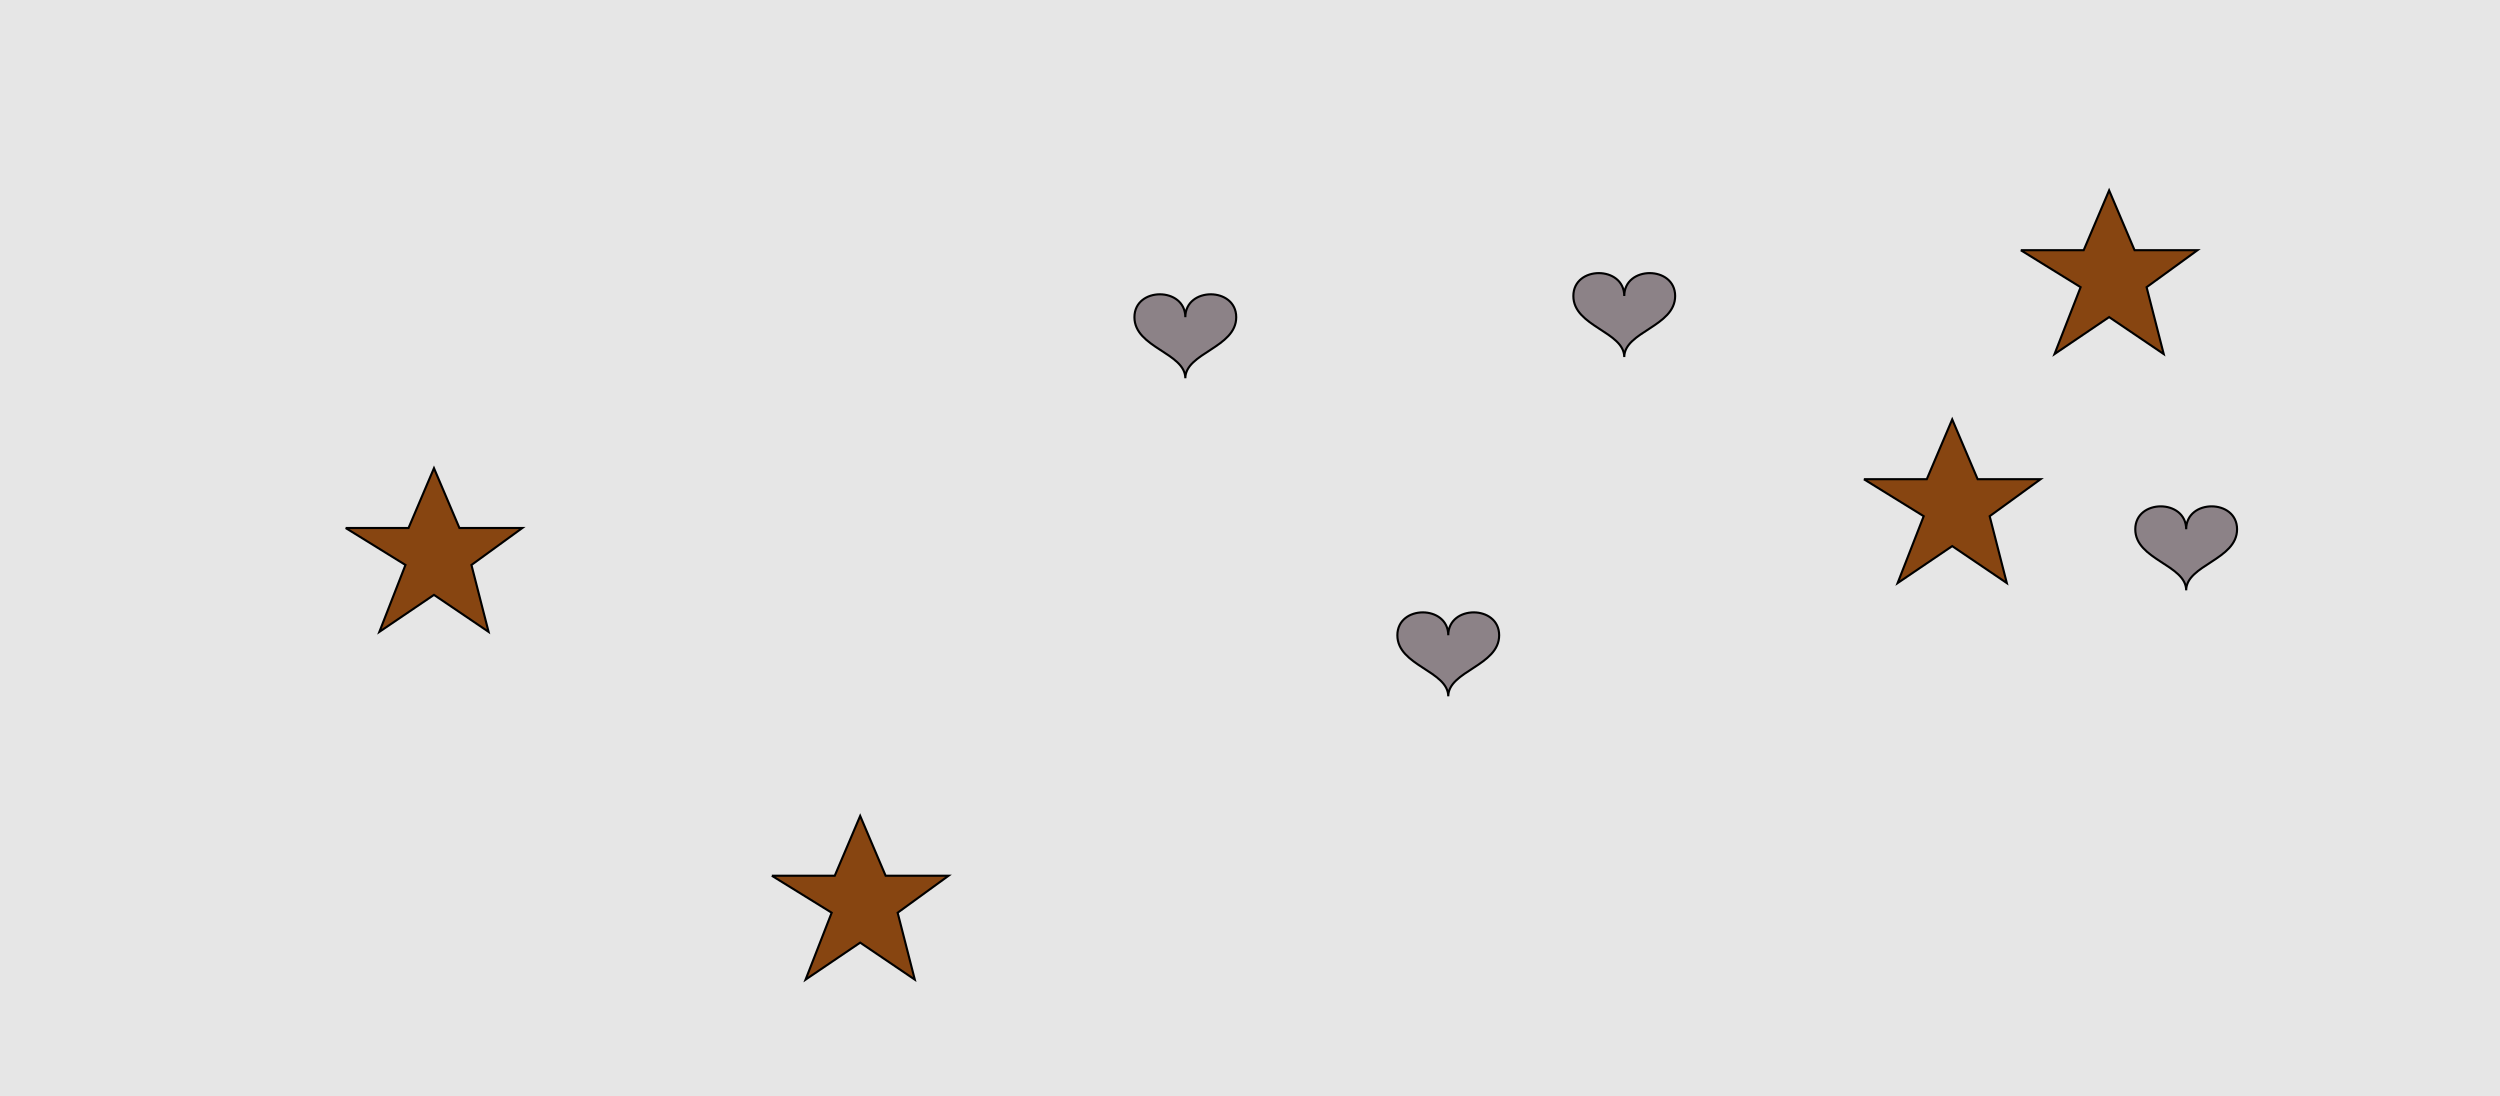 <?xml version="1.0" encoding="UTF-8"?>
<svg xmlns="http://www.w3.org/2000/svg" xmlns:xlink="http://www.w3.org/1999/xlink" width="1179pt" height="517pt" viewBox="0 0 1179 517" version="1.1">
<g id="surface1376">
<rect x="0" y="0" width="1179" height="517" style="fill:rgb(90%,90%,90%);fill-opacity:1;stroke:none;"/>
<path style="fill-rule:nonzero;fill:rgb(55%,51%,53%);fill-opacity:1;stroke-width:1;stroke-linecap:butt;stroke-linejoin:miter;stroke:rgb(0%,0%,0%);stroke-opacity:1;stroke-miterlimit:10;" d="M 559 149.602 C 559 135.199 535 135.199 535 149.602 C 535 164 559 166.398 559 178.398 C 559 166.398 583 164 583 149.602 C 583 135.199 559 135.199 559 149.602 "/>
<path style="fill-rule:nonzero;fill:rgb(55%,51%,53%);fill-opacity:1;stroke-width:1;stroke-linecap:butt;stroke-linejoin:miter;stroke:rgb(0%,0%,0%);stroke-opacity:1;stroke-miterlimit:10;" d="M 683 299.602 C 683 285.199 659 285.199 659 299.602 C 659 314 683 316.398 683 328.398 C 683 316.398 707 314 707 299.602 C 707 285.199 683 285.199 683 299.602 "/>
<path style="fill-rule:nonzero;fill:rgb(55%,51%,53%);fill-opacity:1;stroke-width:1;stroke-linecap:butt;stroke-linejoin:miter;stroke:rgb(0%,0%,0%);stroke-opacity:1;stroke-miterlimit:10;" d="M 1031 249.602 C 1031 235.199 1007 235.199 1007 249.602 C 1007 264 1031 266.398 1031 278.398 C 1031 266.398 1055 264 1055 249.602 C 1055 235.199 1031 235.199 1031 249.602 "/>
<path style="fill-rule:nonzero;fill:rgb(55%,51%,53%);fill-opacity:1;stroke-width:1;stroke-linecap:butt;stroke-linejoin:miter;stroke:rgb(0%,0%,0%);stroke-opacity:1;stroke-miterlimit:10;" d="M 766 139.602 C 766 125.199 742 125.199 742 139.602 C 742 154 766 156.398 766 168.398 C 766 156.398 790 154 790 139.602 C 790 125.199 766 125.199 766 139.602 "/>
<path style="fill-rule:nonzero;fill:rgb(53%,27%,7%);fill-opacity:1;stroke-width:1;stroke-linecap:butt;stroke-linejoin:miter;stroke:rgb(0%,0%,0%);stroke-opacity:1;stroke-miterlimit:10;" d="M 879 226 L 908.664 226 L 920.664 197.785 L 932.664 226 L 962.332 226 L 938.332 243.438 L 946.418 274.98 L 920.664 257.543 L 894.914 274.98 L 907.215 243.438 L 879 226 "/>
<path style="fill-rule:nonzero;fill:rgb(53%,27%,7%);fill-opacity:1;stroke-width:1;stroke-linecap:butt;stroke-linejoin:miter;stroke:rgb(0%,0%,0%);stroke-opacity:1;stroke-miterlimit:10;" d="M 163 249 L 192.664 249 L 204.664 220.785 L 216.664 249 L 246.332 249 L 222.332 266.438 L 230.418 297.98 L 204.664 280.543 L 178.914 297.98 L 191.215 266.438 L 163 249 "/>
<path style="fill-rule:nonzero;fill:rgb(53%,27%,7%);fill-opacity:1;stroke-width:1;stroke-linecap:butt;stroke-linejoin:miter;stroke:rgb(0%,0%,0%);stroke-opacity:1;stroke-miterlimit:10;" d="M 364 413 L 393.664 413 L 405.664 384.785 L 417.664 413 L 447.332 413 L 423.332 430.438 L 431.418 461.98 L 405.664 444.543 L 379.914 461.98 L 392.215 430.438 L 364 413 "/>
<path style="fill-rule:nonzero;fill:rgb(53%,27%,7%);fill-opacity:1;stroke-width:1;stroke-linecap:butt;stroke-linejoin:miter;stroke:rgb(0%,0%,0%);stroke-opacity:1;stroke-miterlimit:10;" d="M 953 118 L 982.664 118 L 994.664 89.785 L 1006.664 118 L 1036.332 118 L 1012.332 135.438 L 1020.418 166.98 L 994.664 149.543 L 968.914 166.98 L 981.215 135.438 L 953 118 "/>
</g>
</svg>
